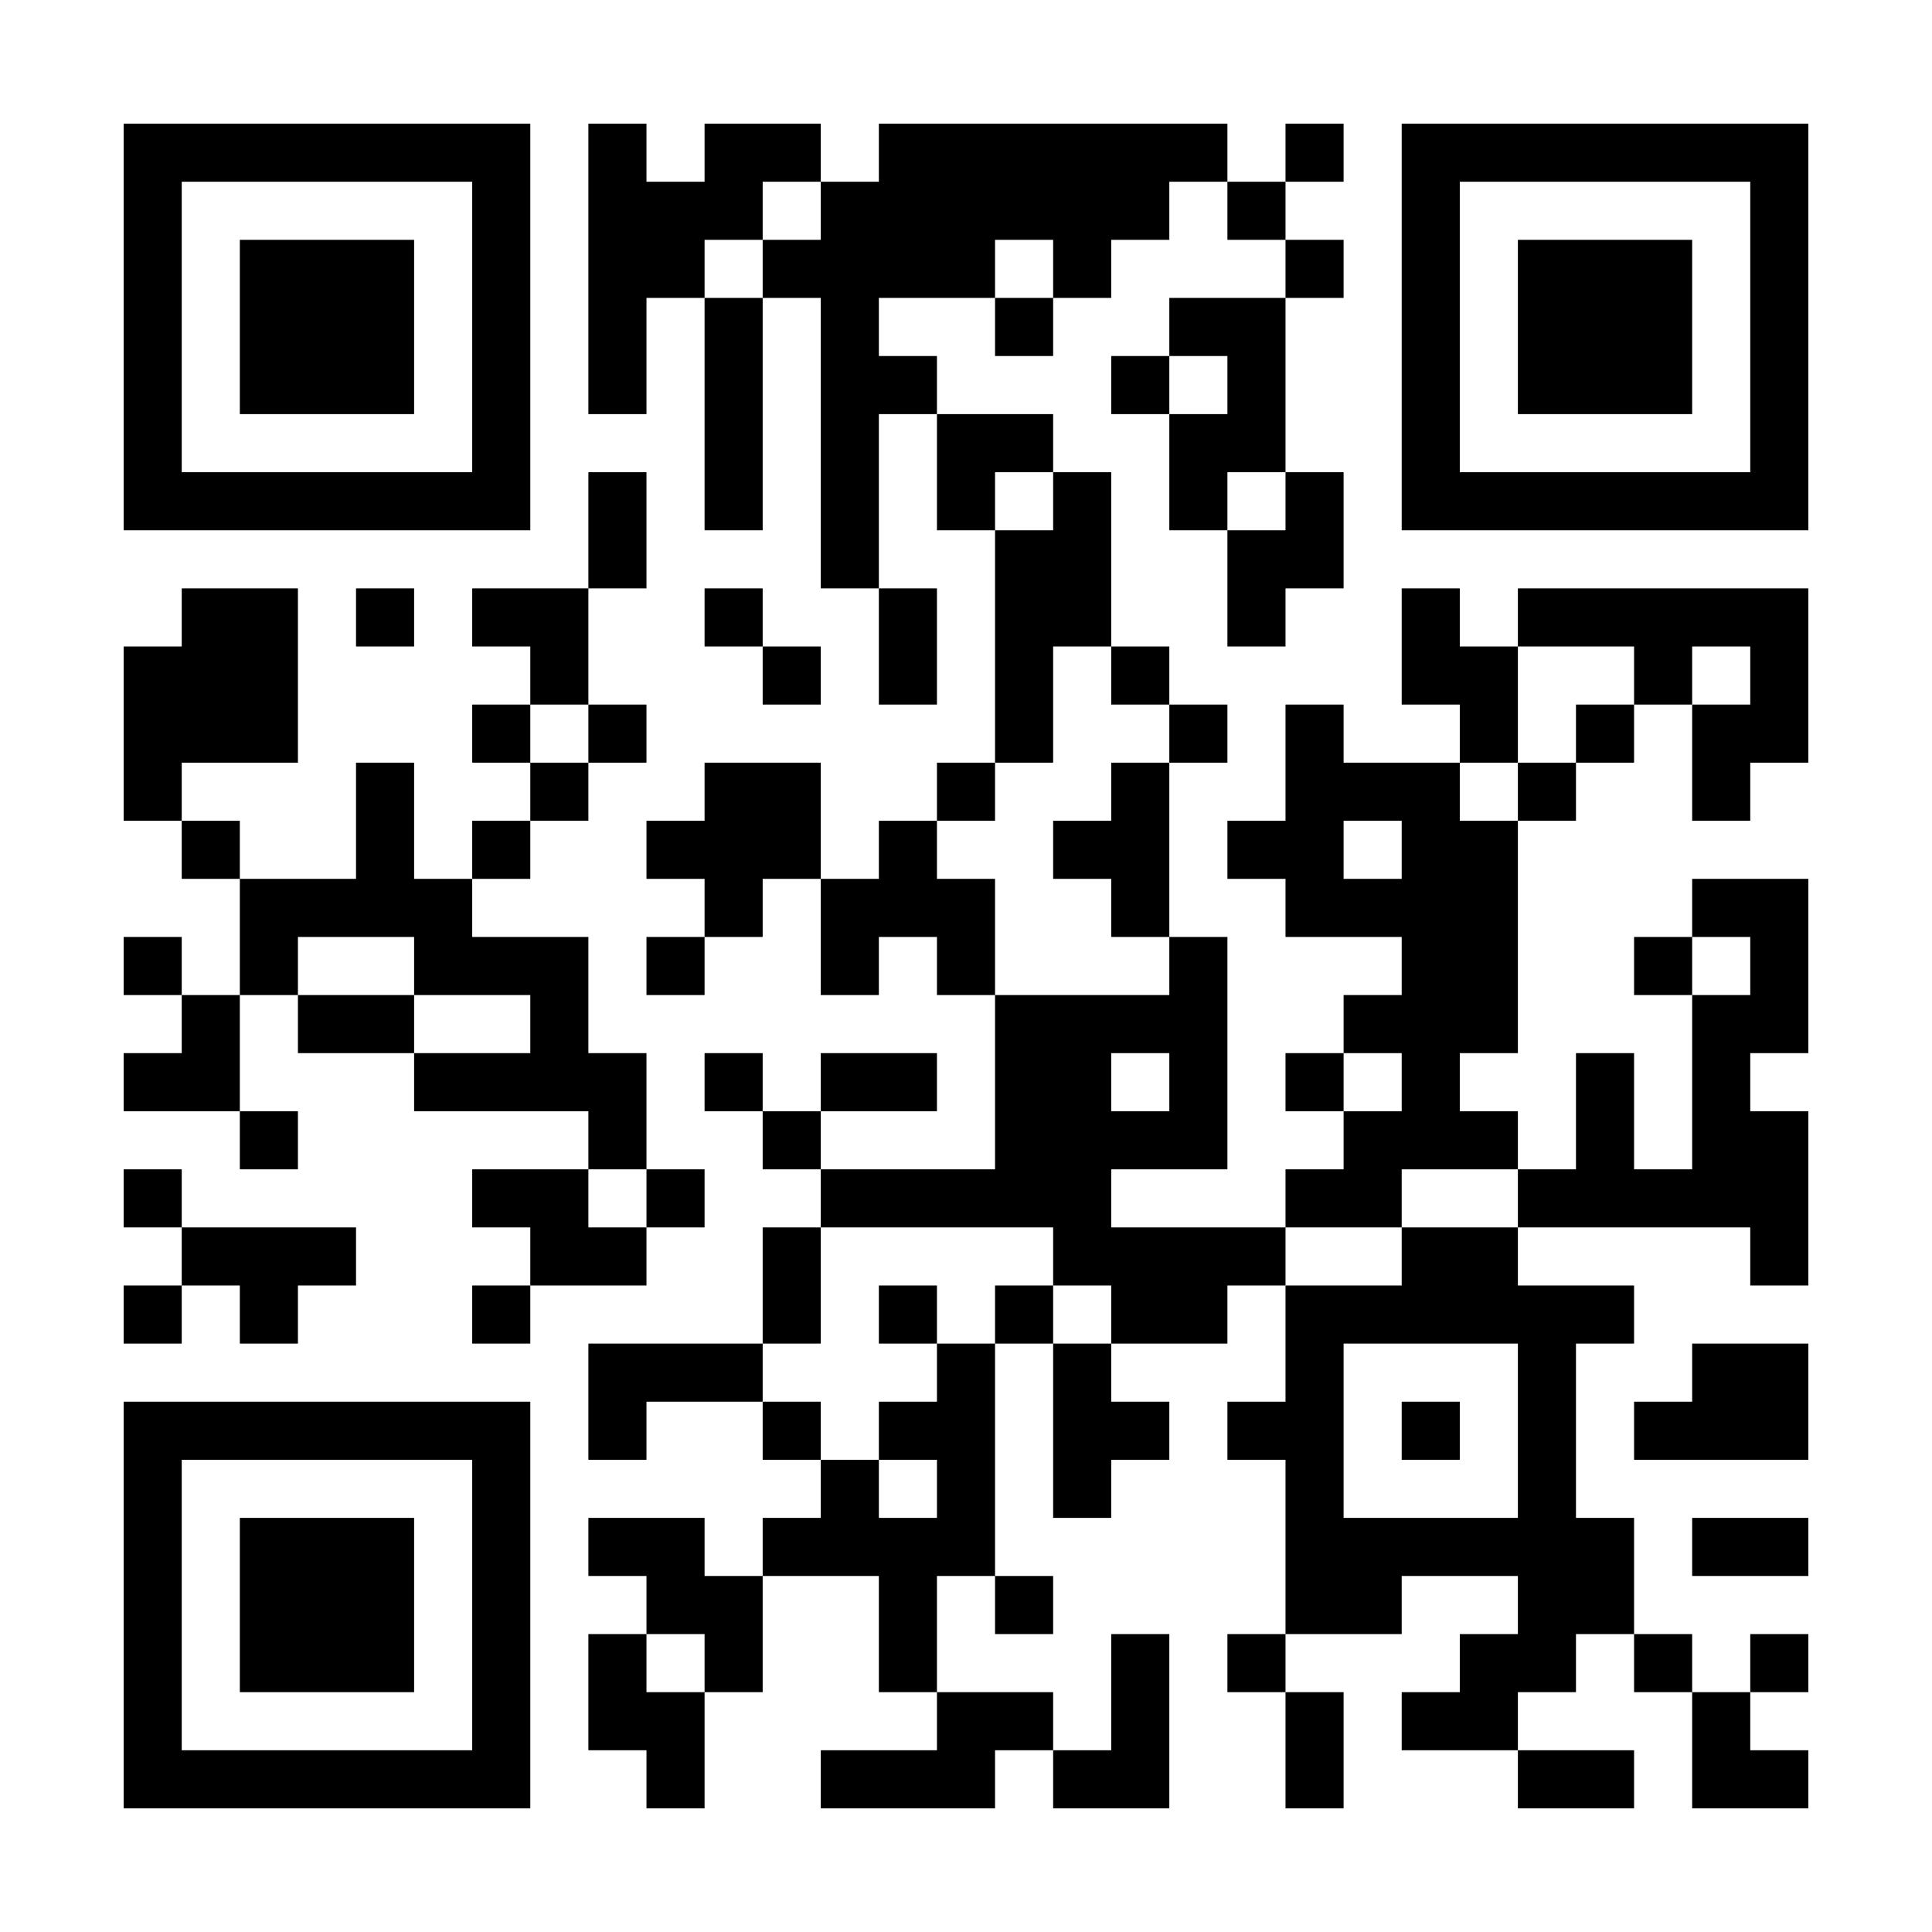<svg width="256" height="256" viewBox="0 0 224 224" fill="none" xmlns="http://www.w3.org/2000/svg">
<path d="M14.336 14.336H21.071V21.071H14.336V14.336ZM21.071 14.336H27.807V21.071H21.071V14.336ZM27.807 14.336H34.542V21.071H27.807V14.336ZM34.542 14.336H41.278V21.071H34.542V14.336ZM41.278 14.336H48.013V21.071H41.278V14.336ZM48.013 14.336H54.749V21.071H48.013V14.336ZM54.749 14.336H61.484V21.071H54.749V14.336ZM68.219 14.336H74.955V21.071H68.219V14.336ZM81.69 14.336H88.426V21.071H81.69V14.336ZM88.426 14.336H95.161V21.071H88.426V14.336ZM101.897 14.336H108.632V21.071H101.897V14.336ZM108.632 14.336H115.368V21.071H108.632V14.336ZM115.368 14.336H122.103V21.071H115.368V14.336ZM122.103 14.336H128.839V21.071H122.103V14.336ZM128.839 14.336H135.574V21.071H128.839V14.336ZM135.574 14.336H142.309V21.071H135.574V14.336ZM149.045 14.336H155.78V21.071H149.045V14.336ZM162.516 14.336H169.251V21.071H162.516V14.336ZM169.251 14.336H175.987V21.071H169.251V14.336ZM175.987 14.336H182.722V21.071H175.987V14.336ZM182.722 14.336H189.458V21.071H182.722V14.336ZM189.458 14.336H196.193V21.071H189.458V14.336ZM196.193 14.336H202.928V21.071H196.193V14.336ZM202.928 14.336H209.664V21.071H202.928V14.336ZM14.336 21.071H21.071V27.807H14.336V21.071ZM54.749 21.071H61.484V27.807H54.749V21.071ZM68.219 21.071H74.955V27.807H68.219V21.071ZM74.955 21.071H81.69V27.807H74.955V21.071ZM81.69 21.071H88.426V27.807H81.69V21.071ZM95.161 21.071H101.897V27.807H95.161V21.071ZM101.897 21.071H108.632V27.807H101.897V21.071ZM108.632 21.071H115.368V27.807H108.632V21.071ZM115.368 21.071H122.103V27.807H115.368V21.071ZM122.103 21.071H128.839V27.807H122.103V21.071ZM128.839 21.071H135.574V27.807H128.839V21.071ZM142.309 21.071H149.045V27.807H142.309V21.071ZM162.516 21.071H169.251V27.807H162.516V21.071ZM202.928 21.071H209.664V27.807H202.928V21.071ZM14.336 27.807H21.071V34.542H14.336V27.807ZM27.807 27.807H34.542V34.542H27.807V27.807ZM34.542 27.807H41.278V34.542H34.542V27.807ZM41.278 27.807H48.013V34.542H41.278V27.807ZM54.749 27.807H61.484V34.542H54.749V27.807ZM68.219 27.807H74.955V34.542H68.219V27.807ZM74.955 27.807H81.69V34.542H74.955V27.807ZM88.426 27.807H95.161V34.542H88.426V27.807ZM95.161 27.807H101.897V34.542H95.161V27.807ZM101.897 27.807H108.632V34.542H101.897V27.807ZM108.632 27.807H115.368V34.542H108.632V27.807ZM122.103 27.807H128.839V34.542H122.103V27.807ZM149.045 27.807H155.78V34.542H149.045V27.807ZM162.516 27.807H169.251V34.542H162.516V27.807ZM175.987 27.807H182.722V34.542H175.987V27.807ZM182.722 27.807H189.458V34.542H182.722V27.807ZM189.458 27.807H196.193V34.542H189.458V27.807ZM202.928 27.807H209.664V34.542H202.928V27.807ZM14.336 34.542H21.071V41.278H14.336V34.542ZM27.807 34.542H34.542V41.278H27.807V34.542ZM34.542 34.542H41.278V41.278H34.542V34.542ZM41.278 34.542H48.013V41.278H41.278V34.542ZM54.749 34.542H61.484V41.278H54.749V34.542ZM68.219 34.542H74.955V41.278H68.219V34.542ZM81.69 34.542H88.426V41.278H81.69V34.542ZM95.161 34.542H101.897V41.278H95.161V34.542ZM115.368 34.542H122.103V41.278H115.368V34.542ZM135.574 34.542H142.309V41.278H135.574V34.542ZM142.309 34.542H149.045V41.278H142.309V34.542ZM162.516 34.542H169.251V41.278H162.516V34.542ZM175.987 34.542H182.722V41.278H175.987V34.542ZM182.722 34.542H189.458V41.278H182.722V34.542ZM189.458 34.542H196.193V41.278H189.458V34.542ZM202.928 34.542H209.664V41.278H202.928V34.542ZM14.336 41.278H21.071V48.013H14.336V41.278ZM27.807 41.278H34.542V48.013H27.807V41.278ZM34.542 41.278H41.278V48.013H34.542V41.278ZM41.278 41.278H48.013V48.013H41.278V41.278ZM54.749 41.278H61.484V48.013H54.749V41.278ZM68.219 41.278H74.955V48.013H68.219V41.278ZM81.69 41.278H88.426V48.013H81.69V41.278ZM95.161 41.278H101.897V48.013H95.161V41.278ZM101.897 41.278H108.632V48.013H101.897V41.278ZM128.839 41.278H135.574V48.013H128.839V41.278ZM142.309 41.278H149.045V48.013H142.309V41.278ZM162.516 41.278H169.251V48.013H162.516V41.278ZM175.987 41.278H182.722V48.013H175.987V41.278ZM182.722 41.278H189.458V48.013H182.722V41.278ZM189.458 41.278H196.193V48.013H189.458V41.278ZM202.928 41.278H209.664V48.013H202.928V41.278ZM14.336 48.013H21.071V54.749H14.336V48.013ZM54.749 48.013H61.484V54.749H54.749V48.013ZM81.69 48.013H88.426V54.749H81.69V48.013ZM95.161 48.013H101.897V54.749H95.161V48.013ZM108.632 48.013H115.368V54.749H108.632V48.013ZM115.368 48.013H122.103V54.749H115.368V48.013ZM135.574 48.013H142.309V54.749H135.574V48.013ZM142.309 48.013H149.045V54.749H142.309V48.013ZM162.516 48.013H169.251V54.749H162.516V48.013ZM202.928 48.013H209.664V54.749H202.928V48.013ZM14.336 54.749H21.071V61.484H14.336V54.749ZM21.071 54.749H27.807V61.484H21.071V54.749ZM27.807 54.749H34.542V61.484H27.807V54.749ZM34.542 54.749H41.278V61.484H34.542V54.749ZM41.278 54.749H48.013V61.484H41.278V54.749ZM48.013 54.749H54.749V61.484H48.013V54.749ZM54.749 54.749H61.484V61.484H54.749V54.749ZM68.219 54.749H74.955V61.484H68.219V54.749ZM81.69 54.749H88.426V61.484H81.69V54.749ZM95.161 54.749H101.897V61.484H95.161V54.749ZM108.632 54.749H115.368V61.484H108.632V54.749ZM122.103 54.749H128.839V61.484H122.103V54.749ZM135.574 54.749H142.309V61.484H135.574V54.749ZM149.045 54.749H155.78V61.484H149.045V54.749ZM162.516 54.749H169.251V61.484H162.516V54.749ZM169.251 54.749H175.987V61.484H169.251V54.749ZM175.987 54.749H182.722V61.484H175.987V54.749ZM182.722 54.749H189.458V61.484H182.722V54.749ZM189.458 54.749H196.193V61.484H189.458V54.749ZM196.193 54.749H202.928V61.484H196.193V54.749ZM202.928 54.749H209.664V61.484H202.928V54.749ZM68.219 61.484H74.955V68.219H68.219V61.484ZM95.161 61.484H101.897V68.219H95.161V61.484ZM115.368 61.484H122.103V68.219H115.368V61.484ZM122.103 61.484H128.839V68.219H122.103V61.484ZM142.309 61.484H149.045V68.219H142.309V61.484ZM149.045 61.484H155.78V68.219H149.045V61.484ZM21.071 68.219H27.807V74.955H21.071V68.219ZM27.807 68.219H34.542V74.955H27.807V68.219ZM41.278 68.219H48.013V74.955H41.278V68.219ZM54.749 68.219H61.484V74.955H54.749V68.219ZM61.484 68.219H68.219V74.955H61.484V68.219ZM81.69 68.219H88.426V74.955H81.69V68.219ZM101.897 68.219H108.632V74.955H101.897V68.219ZM115.368 68.219H122.103V74.955H115.368V68.219ZM122.103 68.219H128.839V74.955H122.103V68.219ZM142.309 68.219H149.045V74.955H142.309V68.219ZM162.516 68.219H169.251V74.955H162.516V68.219ZM175.987 68.219H182.722V74.955H175.987V68.219ZM182.722 68.219H189.458V74.955H182.722V68.219ZM189.458 68.219H196.193V74.955H189.458V68.219ZM196.193 68.219H202.928V74.955H196.193V68.219ZM202.928 68.219H209.664V74.955H202.928V68.219ZM14.336 74.955H21.071V81.69H14.336V74.955ZM21.071 74.955H27.807V81.69H21.071V74.955ZM27.807 74.955H34.542V81.69H27.807V74.955ZM61.484 74.955H68.219V81.69H61.484V74.955ZM88.426 74.955H95.161V81.69H88.426V74.955ZM101.897 74.955H108.632V81.69H101.897V74.955ZM115.368 74.955H122.103V81.69H115.368V74.955ZM128.839 74.955H135.574V81.69H128.839V74.955ZM162.516 74.955H169.251V81.69H162.516V74.955ZM169.251 74.955H175.987V81.69H169.251V74.955ZM189.458 74.955H196.193V81.69H189.458V74.955ZM202.928 74.955H209.664V81.69H202.928V74.955ZM14.336 81.69H21.071V88.426H14.336V81.69ZM21.071 81.69H27.807V88.426H21.071V81.69ZM27.807 81.69H34.542V88.426H27.807V81.69ZM54.749 81.69H61.484V88.426H54.749V81.69ZM68.219 81.69H74.955V88.426H68.219V81.69ZM115.368 81.69H122.103V88.426H115.368V81.69ZM135.574 81.69H142.309V88.426H135.574V81.69ZM149.045 81.69H155.78V88.426H149.045V81.69ZM169.251 81.69H175.987V88.426H169.251V81.69ZM182.722 81.69H189.458V88.426H182.722V81.69ZM196.193 81.69H202.928V88.426H196.193V81.69ZM202.928 81.69H209.664V88.426H202.928V81.69ZM14.336 88.426H21.071V95.161H14.336V88.426ZM41.278 88.426H48.013V95.161H41.278V88.426ZM61.484 88.426H68.219V95.161H61.484V88.426ZM81.69 88.426H88.426V95.161H81.69V88.426ZM88.426 88.426H95.161V95.161H88.426V88.426ZM108.632 88.426H115.368V95.161H108.632V88.426ZM128.839 88.426H135.574V95.161H128.839V88.426ZM149.045 88.426H155.78V95.161H149.045V88.426ZM155.78 88.426H162.516V95.161H155.78V88.426ZM162.516 88.426H169.251V95.161H162.516V88.426ZM175.987 88.426H182.722V95.161H175.987V88.426ZM196.193 88.426H202.928V95.161H196.193V88.426ZM21.071 95.161H27.807V101.897H21.071V95.161ZM41.278 95.161H48.013V101.897H41.278V95.161ZM54.749 95.161H61.484V101.897H54.749V95.161ZM74.955 95.161H81.69V101.897H74.955V95.161ZM81.69 95.161H88.426V101.897H81.69V95.161ZM88.426 95.161H95.161V101.897H88.426V95.161ZM101.897 95.161H108.632V101.897H101.897V95.161ZM122.103 95.161H128.839V101.897H122.103V95.161ZM128.839 95.161H135.574V101.897H128.839V95.161ZM142.309 95.161H149.045V101.897H142.309V95.161ZM149.045 95.161H155.78V101.897H149.045V95.161ZM162.516 95.161H169.251V101.897H162.516V95.161ZM169.251 95.161H175.987V101.897H169.251V95.161ZM27.807 101.897H34.542V108.632H27.807V101.897ZM34.542 101.897H41.278V108.632H34.542V101.897ZM41.278 101.897H48.013V108.632H41.278V101.897ZM48.013 101.897H54.749V108.632H48.013V101.897ZM81.69 101.897H88.426V108.632H81.69V101.897ZM95.161 101.897H101.897V108.632H95.161V101.897ZM101.897 101.897H108.632V108.632H101.897V101.897ZM108.632 101.897H115.368V108.632H108.632V101.897ZM128.839 101.897H135.574V108.632H128.839V101.897ZM149.045 101.897H155.78V108.632H149.045V101.897ZM155.78 101.897H162.516V108.632H155.78V101.897ZM162.516 101.897H169.251V108.632H162.516V101.897ZM169.251 101.897H175.987V108.632H169.251V101.897ZM196.193 101.897H202.928V108.632H196.193V101.897ZM202.928 101.897H209.664V108.632H202.928V101.897ZM14.336 108.632H21.071V115.368H14.336V108.632ZM27.807 108.632H34.542V115.368H27.807V108.632ZM48.013 108.632H54.749V115.368H48.013V108.632ZM54.749 108.632H61.484V115.368H54.749V108.632ZM61.484 108.632H68.219V115.368H61.484V108.632ZM74.955 108.632H81.69V115.368H74.955V108.632ZM95.161 108.632H101.897V115.368H95.161V108.632ZM108.632 108.632H115.368V115.368H108.632V108.632ZM135.574 108.632H142.309V115.368H135.574V108.632ZM162.516 108.632H169.251V115.368H162.516V108.632ZM169.251 108.632H175.987V115.368H169.251V108.632ZM189.458 108.632H196.193V115.368H189.458V108.632ZM202.928 108.632H209.664V115.368H202.928V108.632ZM21.071 115.368H27.807V122.103H21.071V115.368ZM34.542 115.368H41.278V122.103H34.542V115.368ZM41.278 115.368H48.013V122.103H41.278V115.368ZM61.484 115.368H68.219V122.103H61.484V115.368ZM115.368 115.368H122.103V122.103H115.368V115.368ZM122.103 115.368H128.839V122.103H122.103V115.368ZM128.839 115.368H135.574V122.103H128.839V115.368ZM135.574 115.368H142.309V122.103H135.574V115.368ZM155.78 115.368H162.516V122.103H155.78V115.368ZM162.516 115.368H169.251V122.103H162.516V115.368ZM169.251 115.368H175.987V122.103H169.251V115.368ZM196.193 115.368H202.928V122.103H196.193V115.368ZM202.928 115.368H209.664V122.103H202.928V115.368ZM14.336 122.103H21.071V128.839H14.336V122.103ZM21.071 122.103H27.807V128.839H21.071V122.103ZM48.013 122.103H54.749V128.839H48.013V122.103ZM54.749 122.103H61.484V128.839H54.749V122.103ZM61.484 122.103H68.219V128.839H61.484V122.103ZM68.219 122.103H74.955V128.839H68.219V122.103ZM81.69 122.103H88.426V128.839H81.69V122.103ZM95.161 122.103H101.897V128.839H95.161V122.103ZM101.897 122.103H108.632V128.839H101.897V122.103ZM115.368 122.103H122.103V128.839H115.368V122.103ZM122.103 122.103H128.839V128.839H122.103V122.103ZM135.574 122.103H142.309V128.839H135.574V122.103ZM149.045 122.103H155.78V128.839H149.045V122.103ZM162.516 122.103H169.251V128.839H162.516V122.103ZM182.722 122.103H189.458V128.839H182.722V122.103ZM196.193 122.103H202.928V128.839H196.193V122.103ZM27.807 128.839H34.542V135.574H27.807V128.839ZM68.219 128.839H74.955V135.574H68.219V128.839ZM88.426 128.839H95.161V135.574H88.426V128.839ZM115.368 128.839H122.103V135.574H115.368V128.839ZM122.103 128.839H128.839V135.574H122.103V128.839ZM128.839 128.839H135.574V135.574H128.839V128.839ZM135.574 128.839H142.309V135.574H135.574V128.839ZM155.78 128.839H162.516V135.574H155.78V128.839ZM162.516 128.839H169.251V135.574H162.516V128.839ZM169.251 128.839H175.987V135.574H169.251V128.839ZM182.722 128.839H189.458V135.574H182.722V128.839ZM196.193 128.839H202.928V135.574H196.193V128.839ZM202.928 128.839H209.664V135.574H202.928V128.839ZM14.336 135.574H21.071V142.309H14.336V135.574ZM54.749 135.574H61.484V142.309H54.749V135.574ZM61.484 135.574H68.219V142.309H61.484V135.574ZM74.955 135.574H81.69V142.309H74.955V135.574ZM95.161 135.574H101.897V142.309H95.161V135.574ZM101.897 135.574H108.632V142.309H101.897V135.574ZM108.632 135.574H115.368V142.309H108.632V135.574ZM115.368 135.574H122.103V142.309H115.368V135.574ZM122.103 135.574H128.839V142.309H122.103V135.574ZM149.045 135.574H155.78V142.309H149.045V135.574ZM155.78 135.574H162.516V142.309H155.78V135.574ZM175.987 135.574H182.722V142.309H175.987V135.574ZM182.722 135.574H189.458V142.309H182.722V135.574ZM189.458 135.574H196.193V142.309H189.458V135.574ZM196.193 135.574H202.928V142.309H196.193V135.574ZM202.928 135.574H209.664V142.309H202.928V135.574ZM21.071 142.309H27.807V149.045H21.071V142.309ZM27.807 142.309H34.542V149.045H27.807V142.309ZM34.542 142.309H41.278V149.045H34.542V142.309ZM61.484 142.309H68.219V149.045H61.484V142.309ZM68.219 142.309H74.955V149.045H68.219V142.309ZM88.426 142.309H95.161V149.045H88.426V142.309ZM122.103 142.309H128.839V149.045H122.103V142.309ZM128.839 142.309H135.574V149.045H128.839V142.309ZM135.574 142.309H142.309V149.045H135.574V142.309ZM142.309 142.309H149.045V149.045H142.309V142.309ZM162.516 142.309H169.251V149.045H162.516V142.309ZM169.251 142.309H175.987V149.045H169.251V142.309ZM202.928 142.309H209.664V149.045H202.928V142.309ZM14.336 149.045H21.071V155.78H14.336V149.045ZM27.807 149.045H34.542V155.78H27.807V149.045ZM54.749 149.045H61.484V155.78H54.749V149.045ZM88.426 149.045H95.161V155.78H88.426V149.045ZM101.897 149.045H108.632V155.78H101.897V149.045ZM115.368 149.045H122.103V155.78H115.368V149.045ZM128.839 149.045H135.574V155.78H128.839V149.045ZM135.574 149.045H142.309V155.78H135.574V149.045ZM149.045 149.045H155.78V155.78H149.045V149.045ZM155.78 149.045H162.516V155.78H155.78V149.045ZM162.516 149.045H169.251V155.78H162.516V149.045ZM169.251 149.045H175.987V155.78H169.251V149.045ZM175.987 149.045H182.722V155.78H175.987V149.045ZM182.722 149.045H189.458V155.78H182.722V149.045ZM68.219 155.78H74.955V162.516H68.219V155.78ZM74.955 155.78H81.69V162.516H74.955V155.78ZM81.69 155.78H88.426V162.516H81.69V155.78ZM108.632 155.78H115.368V162.516H108.632V155.78ZM122.103 155.78H128.839V162.516H122.103V155.78ZM149.045 155.78H155.78V162.516H149.045V155.78ZM175.987 155.78H182.722V162.516H175.987V155.78ZM196.193 155.78H202.928V162.516H196.193V155.78ZM202.928 155.78H209.664V162.516H202.928V155.78ZM14.336 162.516H21.071V169.251H14.336V162.516ZM21.071 162.516H27.807V169.251H21.071V162.516ZM27.807 162.516H34.542V169.251H27.807V162.516ZM34.542 162.516H41.278V169.251H34.542V162.516ZM41.278 162.516H48.013V169.251H41.278V162.516ZM48.013 162.516H54.749V169.251H48.013V162.516ZM54.749 162.516H61.484V169.251H54.749V162.516ZM68.219 162.516H74.955V169.251H68.219V162.516ZM88.426 162.516H95.161V169.251H88.426V162.516ZM101.897 162.516H108.632V169.251H101.897V162.516ZM108.632 162.516H115.368V169.251H108.632V162.516ZM122.103 162.516H128.839V169.251H122.103V162.516ZM128.839 162.516H135.574V169.251H128.839V162.516ZM142.309 162.516H149.045V169.251H142.309V162.516ZM149.045 162.516H155.78V169.251H149.045V162.516ZM162.516 162.516H169.251V169.251H162.516V162.516ZM175.987 162.516H182.722V169.251H175.987V162.516ZM189.458 162.516H196.193V169.251H189.458V162.516ZM196.193 162.516H202.928V169.251H196.193V162.516ZM202.928 162.516H209.664V169.251H202.928V162.516ZM14.336 169.251H21.071V175.987H14.336V169.251ZM54.749 169.251H61.484V175.987H54.749V169.251ZM95.161 169.251H101.897V175.987H95.161V169.251ZM108.632 169.251H115.368V175.987H108.632V169.251ZM122.103 169.251H128.839V175.987H122.103V169.251ZM149.045 169.251H155.78V175.987H149.045V169.251ZM175.987 169.251H182.722V175.987H175.987V169.251ZM14.336 175.987H21.071V182.722H14.336V175.987ZM27.807 175.987H34.542V182.722H27.807V175.987ZM34.542 175.987H41.278V182.722H34.542V175.987ZM41.278 175.987H48.013V182.722H41.278V175.987ZM54.749 175.987H61.484V182.722H54.749V175.987ZM68.219 175.987H74.955V182.722H68.219V175.987ZM74.955 175.987H81.69V182.722H74.955V175.987ZM88.426 175.987H95.161V182.722H88.426V175.987ZM95.161 175.987H101.897V182.722H95.161V175.987ZM101.897 175.987H108.632V182.722H101.897V175.987ZM108.632 175.987H115.368V182.722H108.632V175.987ZM149.045 175.987H155.78V182.722H149.045V175.987ZM155.78 175.987H162.516V182.722H155.78V175.987ZM162.516 175.987H169.251V182.722H162.516V175.987ZM169.251 175.987H175.987V182.722H169.251V175.987ZM175.987 175.987H182.722V182.722H175.987V175.987ZM182.722 175.987H189.458V182.722H182.722V175.987ZM196.193 175.987H202.928V182.722H196.193V175.987ZM202.928 175.987H209.664V182.722H202.928V175.987ZM14.336 182.722H21.071V189.458H14.336V182.722ZM27.807 182.722H34.542V189.458H27.807V182.722ZM34.542 182.722H41.278V189.458H34.542V182.722ZM41.278 182.722H48.013V189.458H41.278V182.722ZM54.749 182.722H61.484V189.458H54.749V182.722ZM74.955 182.722H81.69V189.458H74.955V182.722ZM81.69 182.722H88.426V189.458H81.69V182.722ZM101.897 182.722H108.632V189.458H101.897V182.722ZM115.368 182.722H122.103V189.458H115.368V182.722ZM149.045 182.722H155.78V189.458H149.045V182.722ZM155.78 182.722H162.516V189.458H155.78V182.722ZM175.987 182.722H182.722V189.458H175.987V182.722ZM182.722 182.722H189.458V189.458H182.722V182.722ZM14.336 189.458H21.071V196.193H14.336V189.458ZM27.807 189.458H34.542V196.193H27.807V189.458ZM34.542 189.458H41.278V196.193H34.542V189.458ZM41.278 189.458H48.013V196.193H41.278V189.458ZM54.749 189.458H61.484V196.193H54.749V189.458ZM68.219 189.458H74.955V196.193H68.219V189.458ZM81.69 189.458H88.426V196.193H81.69V189.458ZM101.897 189.458H108.632V196.193H101.897V189.458ZM128.839 189.458H135.574V196.193H128.839V189.458ZM142.309 189.458H149.045V196.193H142.309V189.458ZM169.251 189.458H175.987V196.193H169.251V189.458ZM175.987 189.458H182.722V196.193H175.987V189.458ZM189.458 189.458H196.193V196.193H189.458V189.458ZM202.928 189.458H209.664V196.193H202.928V189.458ZM14.336 196.193H21.071V202.928H14.336V196.193ZM54.749 196.193H61.484V202.928H54.749V196.193ZM68.219 196.193H74.955V202.928H68.219V196.193ZM74.955 196.193H81.69V202.928H74.955V196.193ZM108.632 196.193H115.368V202.928H108.632V196.193ZM115.368 196.193H122.103V202.928H115.368V196.193ZM128.839 196.193H135.574V202.928H128.839V196.193ZM149.045 196.193H155.78V202.928H149.045V196.193ZM162.516 196.193H169.251V202.928H162.516V196.193ZM169.251 196.193H175.987V202.928H169.251V196.193ZM196.193 196.193H202.928V202.928H196.193V196.193ZM14.336 202.928H21.071V209.664H14.336V202.928ZM21.071 202.928H27.807V209.664H21.071V202.928ZM27.807 202.928H34.542V209.664H27.807V202.928ZM34.542 202.928H41.278V209.664H34.542V202.928ZM41.278 202.928H48.013V209.664H41.278V202.928ZM48.013 202.928H54.749V209.664H48.013V202.928ZM54.749 202.928H61.484V209.664H54.749V202.928ZM74.955 202.928H81.69V209.664H74.955V202.928ZM95.161 202.928H101.897V209.664H95.161V202.928ZM101.897 202.928H108.632V209.664H101.897V202.928ZM108.632 202.928H115.368V209.664H108.632V202.928ZM122.103 202.928H128.839V209.664H122.103V202.928ZM128.839 202.928H135.574V209.664H128.839V202.928ZM149.045 202.928H155.78V209.664H149.045V202.928ZM175.987 202.928H182.722V209.664H175.987V202.928ZM182.722 202.928H189.458V209.664H182.722V202.928ZM196.193 202.928H202.928V209.664H196.193V202.928ZM202.928 202.928H209.664V209.664H202.928V202.928Z" fill="black"/>
</svg>
